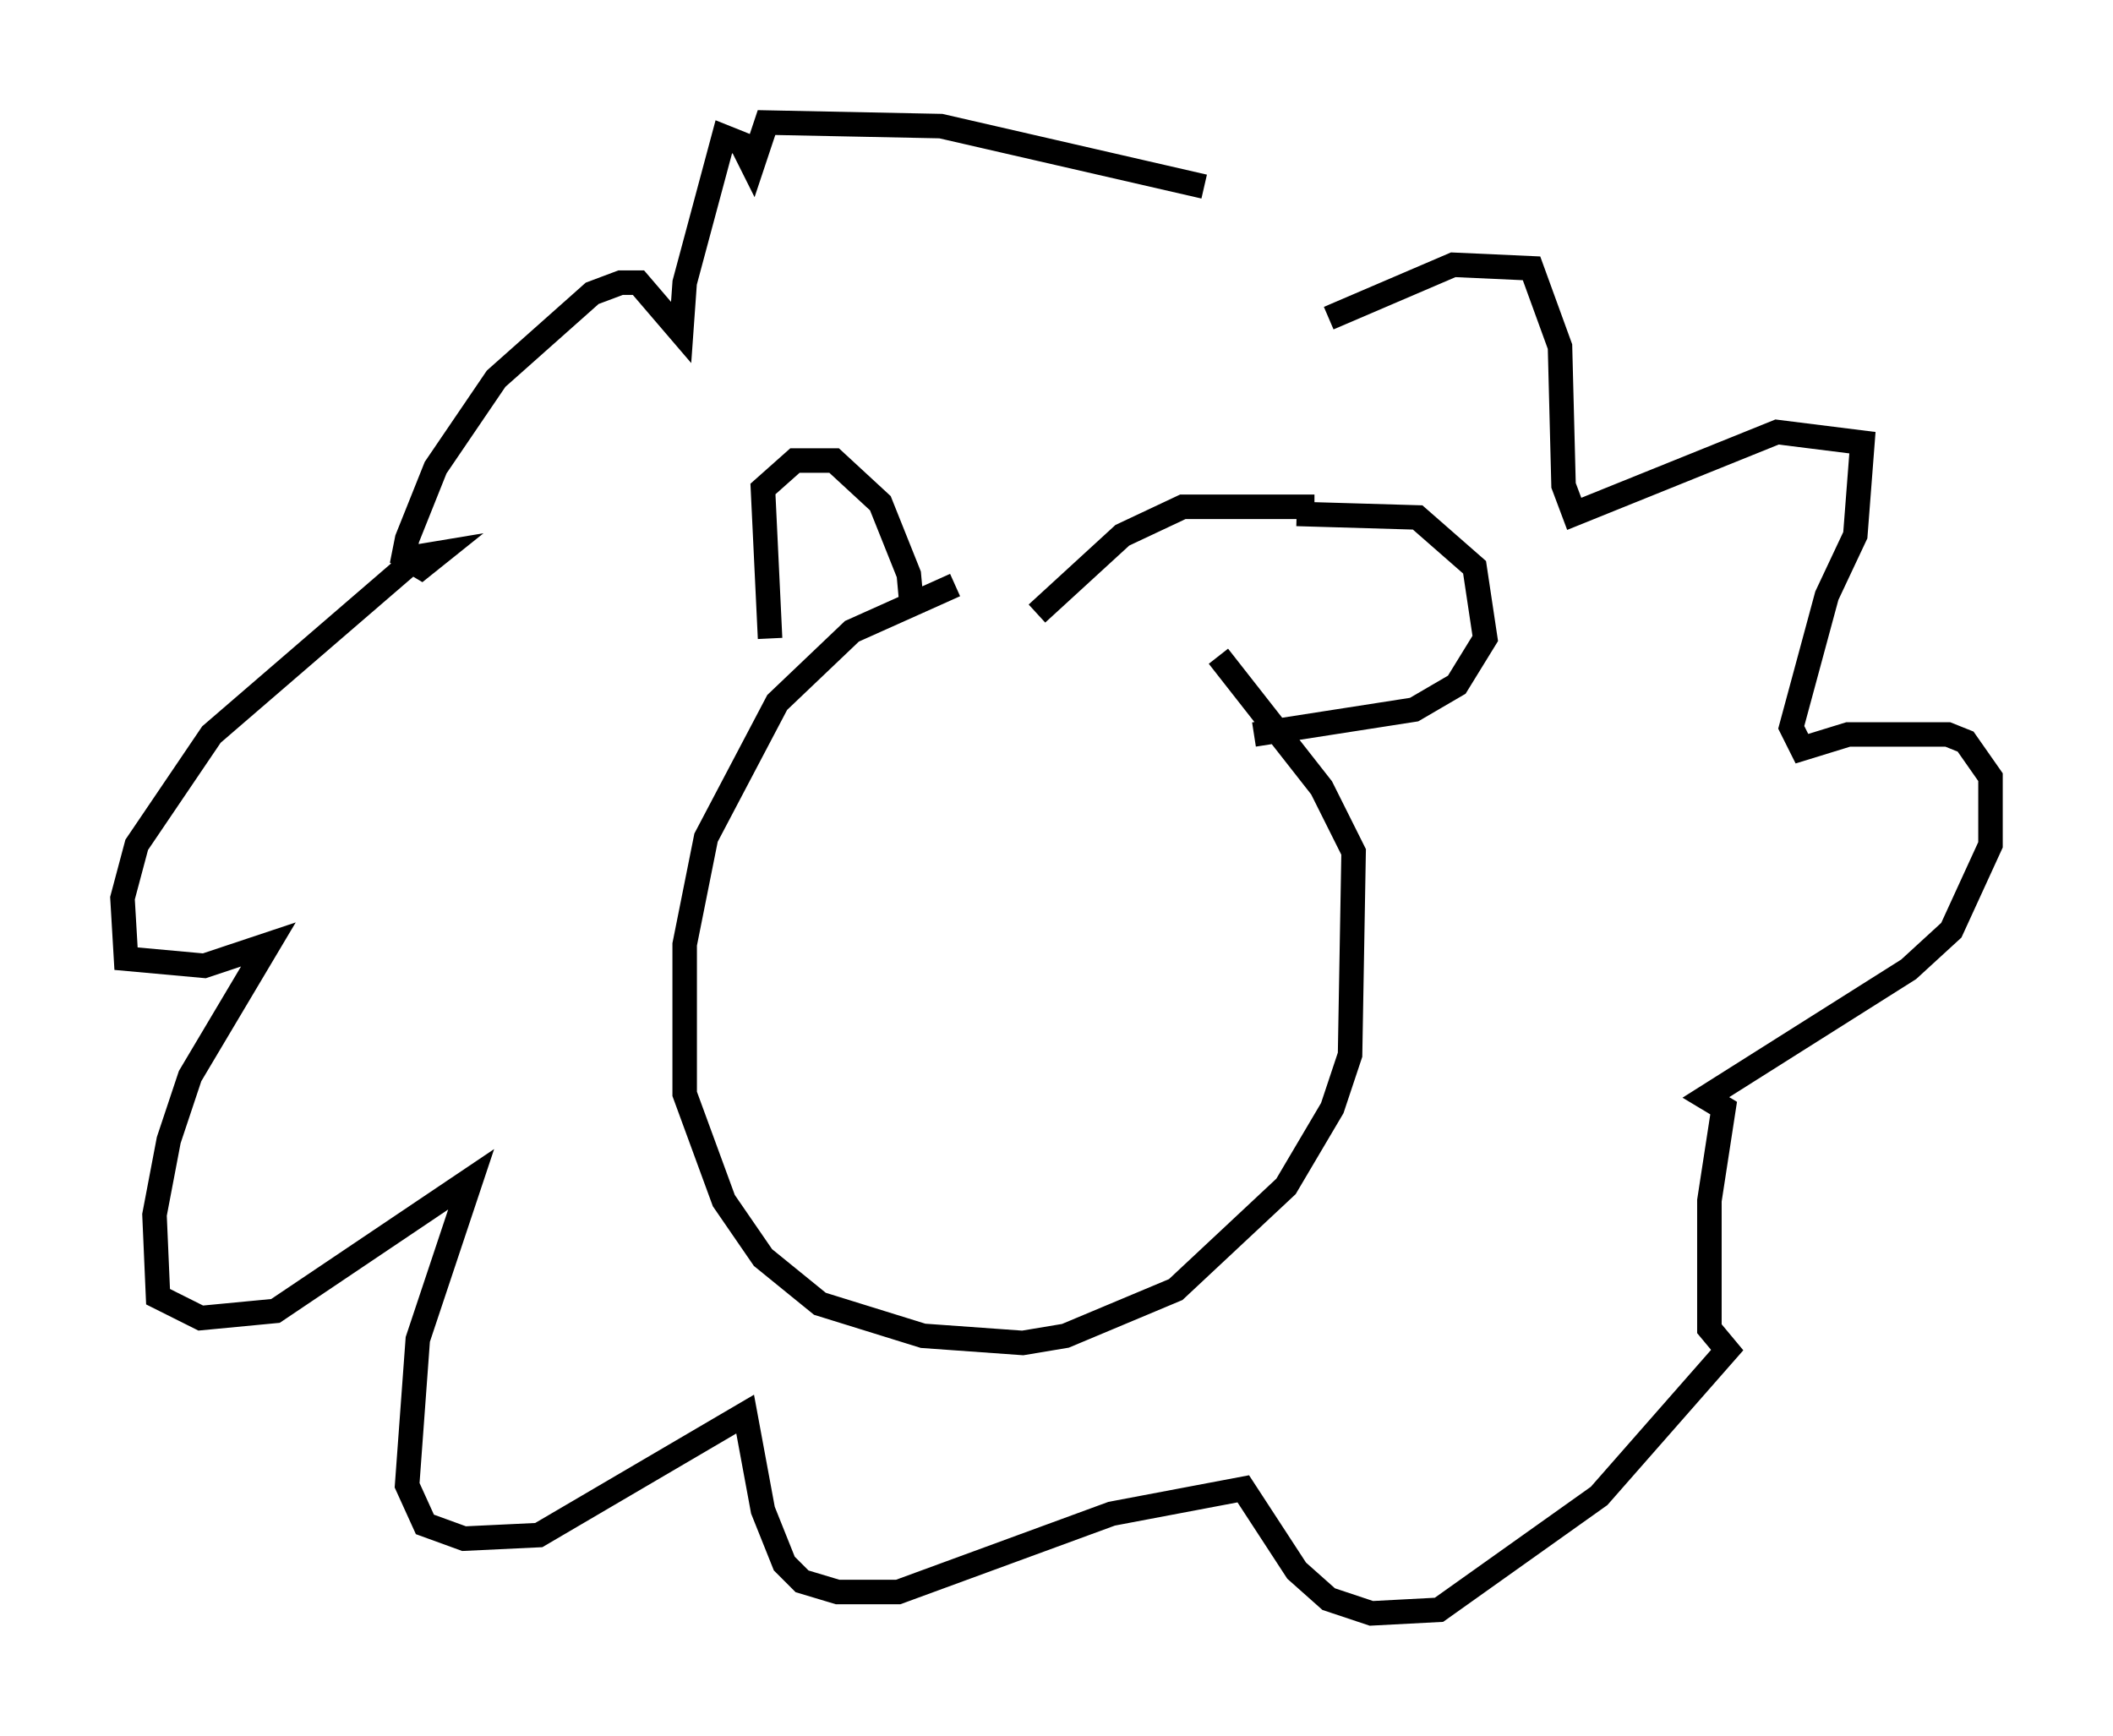 <?xml version="1.0" encoding="utf-8" ?>
<svg baseProfile="full" height="70.86" version="1.1" width="86.257" xmlns="http://www.w3.org/2000/svg" xmlns:ev="http://www.w3.org/2001/xml-events" xmlns:xlink="http://www.w3.org/1999/xlink"><defs /><rect fill="white" height="70.86" width="86.257" x="0" y="0" /><path d="M48.43, 23.883 m-9.441, 0.0 l-4.212, 1.888 -3.05, 2.905 l-2.905, 5.52 -0.872, 4.358 l0.0, 6.101 1.598, 4.358 l1.598, 2.324 2.324, 1.888 l4.212, 1.307 4.067, 0.291 l1.743, -0.291 4.503, -1.888 l4.503, -4.212 1.888, -3.196 l0.726, -2.179 0.145, -8.279 l-1.307, -2.615 -4.212, -5.374 m-18.302, -0.726 l-0.291, -6.101 1.307, -1.162 l1.598, 0.0 1.888, 1.743 l1.162, 2.905 0.145, 1.598 m15.687, -4.067 l4.939, 0.145 2.324, 2.034 l0.436, 2.905 -1.162, 1.888 l-1.743, 1.017 -6.536, 1.017 m2.469, -9.296 l-5.374, 0.0 -2.469, 1.162 l-3.486, 3.196 m6.827, -17.43 l-10.749, -2.469 -7.117, -0.145 l-0.581, 1.743 -0.436, -0.872 l-0.726, -0.291 -1.598, 5.955 l-0.145, 2.034 -1.743, -2.034 l-0.726, 0.0 -1.162, 0.436 l-3.922, 3.486 -2.469, 3.631 l-1.162, 2.905 -0.145, 0.726 l0.726, 0.436 0.726, -0.581 l-0.872, 0.145 -8.425, 7.263 l-3.05, 4.503 -0.581, 2.179 l0.145, 2.469 3.196, 0.291 l2.615, -0.872 -3.196, 5.374 l-0.872, 2.615 -0.581, 3.05 l0.145, 3.341 1.743, 0.872 l3.05, -0.291 7.989, -5.374 l-2.179, 6.536 -0.436, 5.955 l0.726, 1.598 1.598, 0.581 l3.05, -0.145 8.425, -4.939 l0.726, 3.922 0.872, 2.179 l0.726, 0.726 1.453, 0.436 l2.469, 0.0 8.715, -3.196 l5.374, -1.017 2.179, 3.341 l1.307, 1.162 1.743, 0.581 l2.76, -0.145 6.536, -4.648 l5.229, -5.955 -0.726, -0.872 l0.0, -5.229 0.581, -3.777 l-0.726, -0.436 8.279, -5.229 l1.743, -1.598 1.598, -3.486 l0.0, -2.76 -1.017, -1.453 l-0.726, -0.291 -4.067, 0.0 l-1.888, 0.581 -0.436, -0.872 l1.453, -5.374 1.162, -2.469 l0.291, -3.777 -3.486, -0.436 l-8.279, 3.341 -0.436, -1.162 l-0.145, -5.665 -1.162, -3.196 l-3.196, -0.145 -5.084, 2.179 " fill="none" stroke="black" stroke-width="1" /></svg>